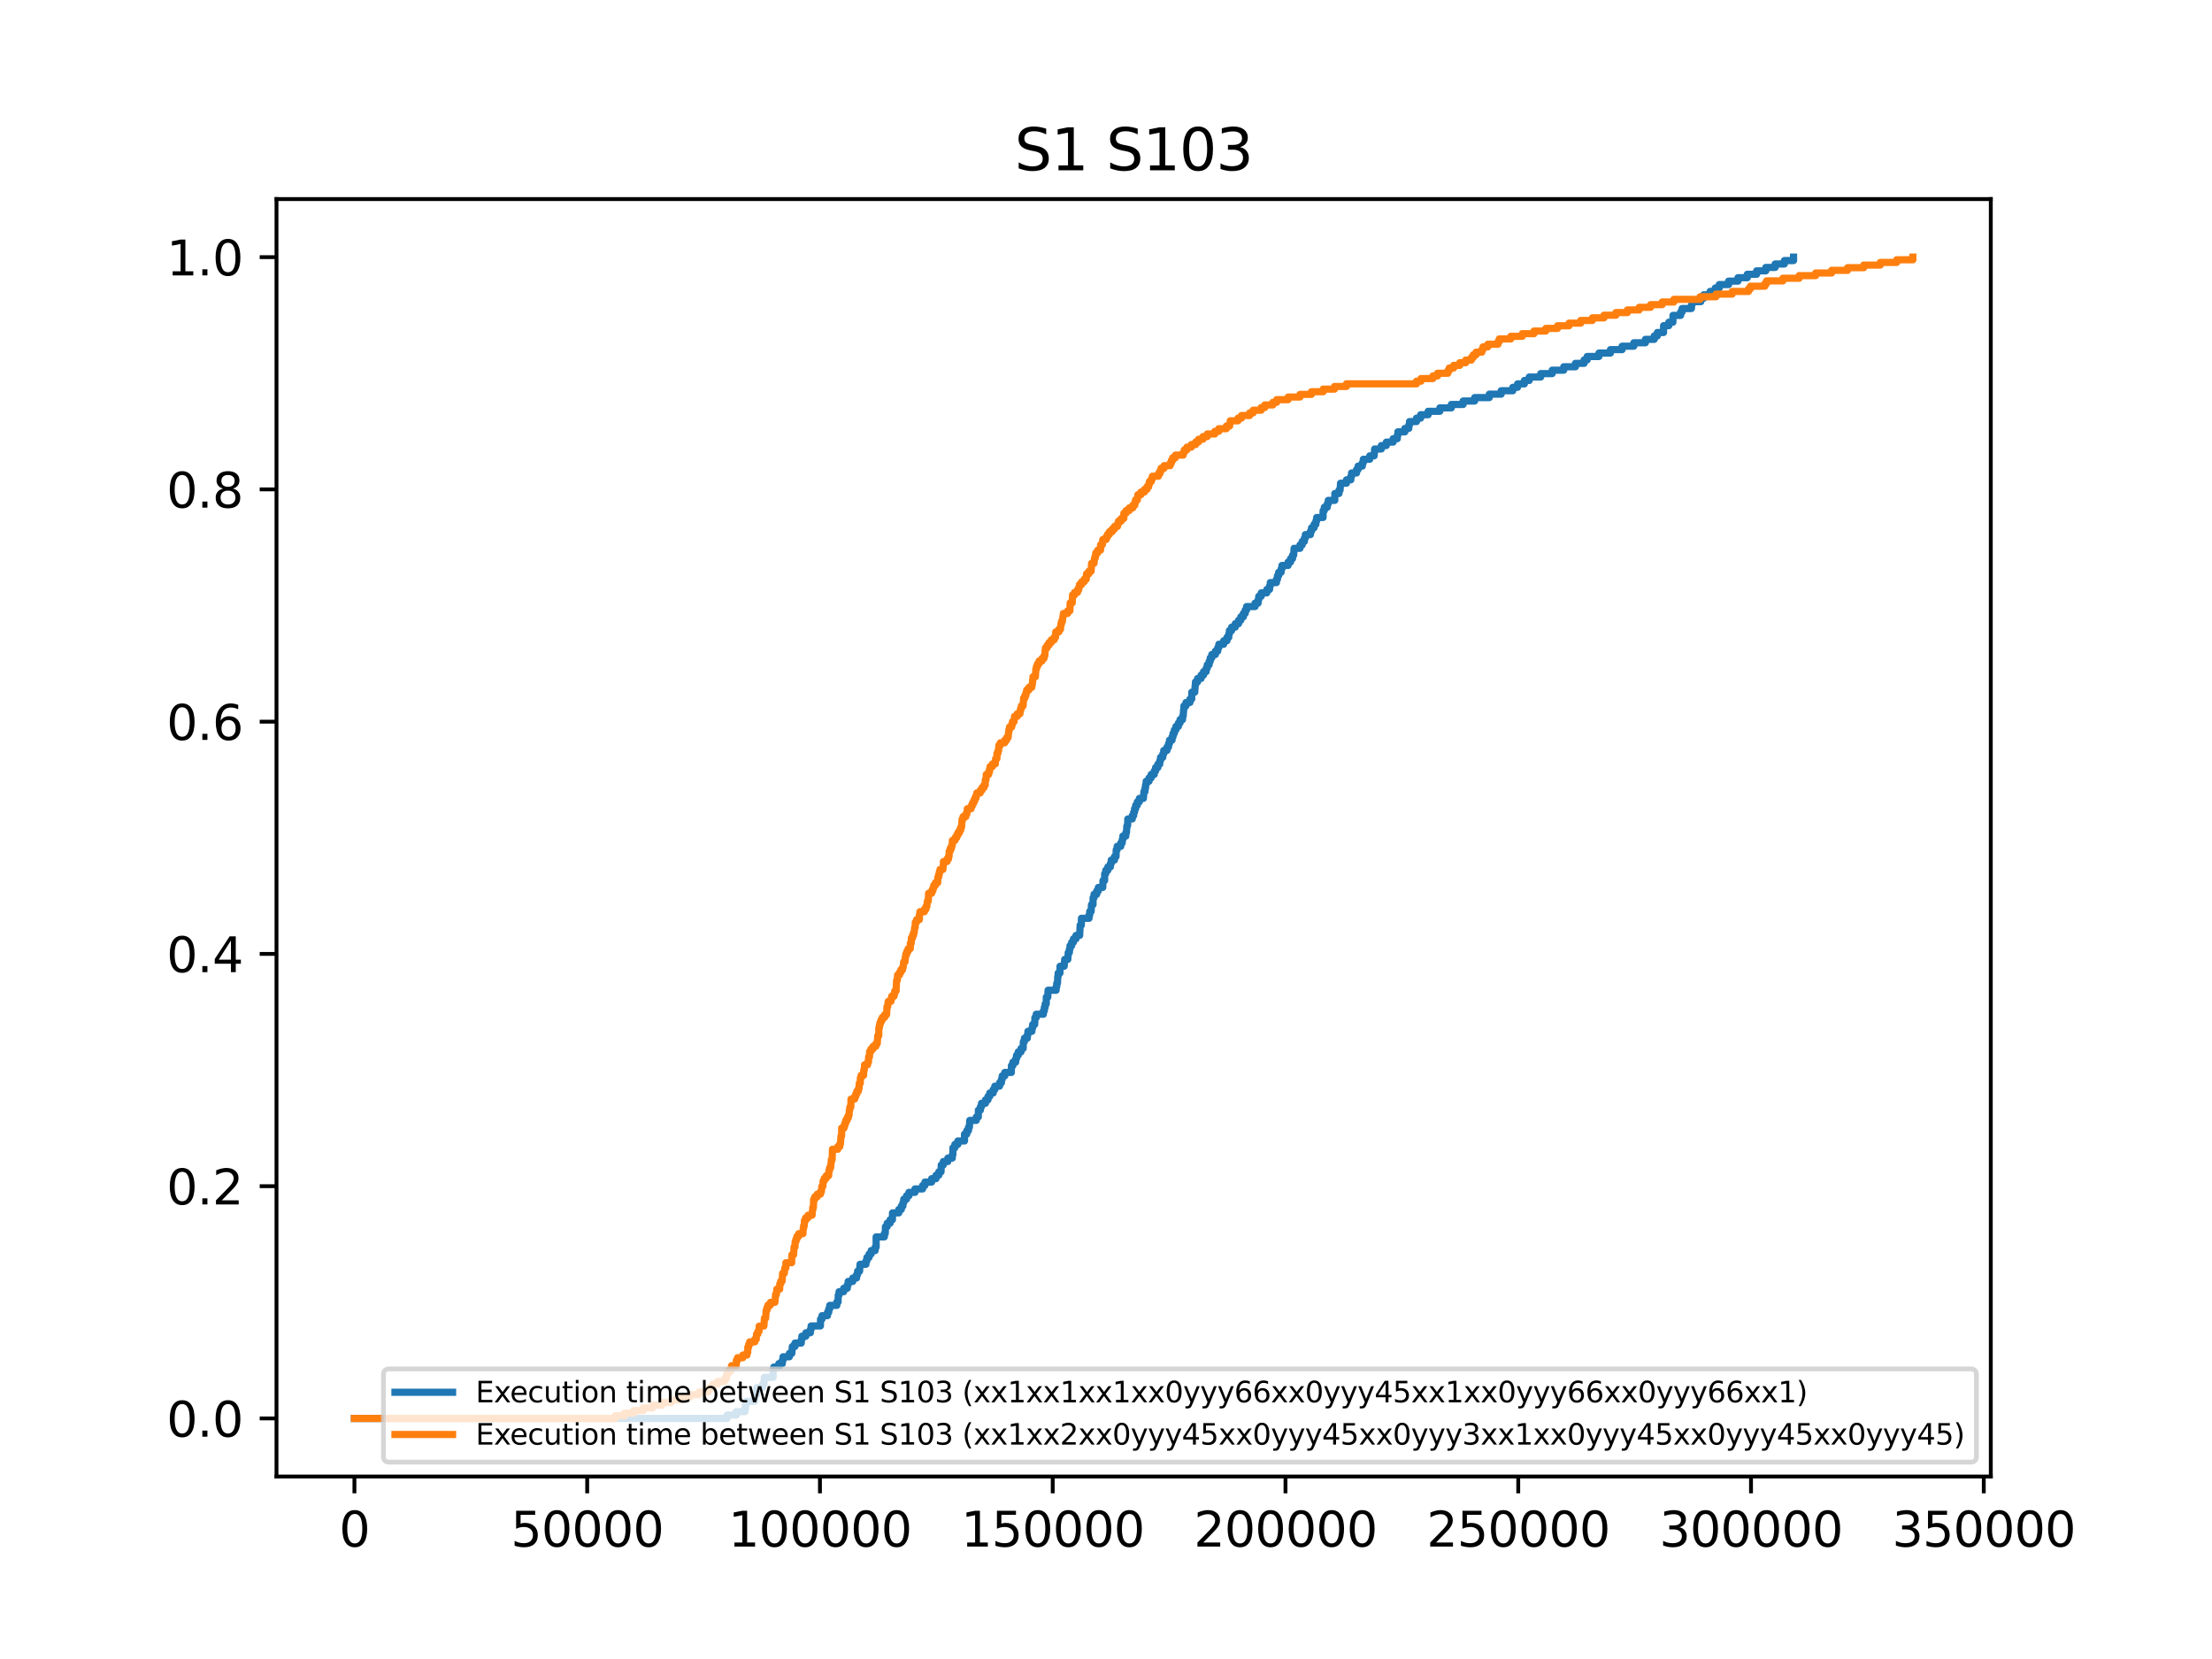 <?xml version="1.0" encoding="utf-8" standalone="no"?>
<!DOCTYPE svg PUBLIC "-//W3C//DTD SVG 1.1//EN"
  "http://www.w3.org/Graphics/SVG/1.1/DTD/svg11.dtd">
<svg xmlns:xlink="http://www.w3.org/1999/xlink" width="460.8pt" height="345.6pt" viewBox="0 0 460.8 345.6" xmlns="http://www.w3.org/2000/svg" version="1.1">
 <defs>
  <style type="text/css">*{stroke-linejoin: round; stroke-linecap: butt}</style>
 </defs>
 <g id="figure_1">
  <g id="patch_1">
   <path d="M 0 345.6 
L 460.8 345.6 
L 460.8 0 
L 0 0 
z
" style="fill: #ffffff"/>
  </g>
  <g id="axes_1">
   <g id="patch_2">
    <path d="M 57.6 307.584 
L 414.72 307.584 
L 414.72 41.472 
L 57.6 41.472 
z
" style="fill: #ffffff"/>
   </g>
   <g id="matplotlib.axis_1">
    <g id="xtick_1">
     <g id="line2d_1">
      <defs>
       <path id="m18bd07e249" d="M 0 0 
L 0 3.5 
" style="stroke: #000000; stroke-width: 0.8"/>
      </defs>
      <g>
       <use xlink:href="#m18bd07e249" x="73.833" y="307.584" style="stroke: #000000; stroke-width: 0.8"/>
      </g>
     </g>
     <g id="text_1">
      <!-- 0 -->
      <g transform="translate(70.651 322.182) scale(0.1 -0.1)">
       <defs>
        <path id="DejaVuSans-30" d="M 2034 4250 
Q 1547 4250 1301 3770 
Q 1056 3291 1056 2328 
Q 1056 1369 1301 889 
Q 1547 409 2034 409 
Q 2525 409 2770 889 
Q 3016 1369 3016 2328 
Q 3016 3291 2770 3770 
Q 2525 4250 2034 4250 
z
M 2034 4750 
Q 2819 4750 3233 4129 
Q 3647 3509 3647 2328 
Q 3647 1150 3233 529 
Q 2819 -91 2034 -91 
Q 1250 -91 836 529 
Q 422 1150 422 2328 
Q 422 3509 836 4129 
Q 1250 4750 2034 4750 
z
" transform="scale(0.016)"/>
       </defs>
       <use xlink:href="#DejaVuSans-30"/>
      </g>
     </g>
    </g>
    <g id="xtick_2">
     <g id="line2d_2">
      <g>
       <use xlink:href="#m18bd07e249" x="122.322" y="307.584" style="stroke: #000000; stroke-width: 0.8"/>
      </g>
     </g>
     <g id="text_2">
      <!-- 50000 -->
      <g transform="translate(106.416 322.182) scale(0.1 -0.1)">
       <defs>
        <path id="DejaVuSans-35" d="M 691 4666 
L 3169 4666 
L 3169 4134 
L 1269 4134 
L 1269 2991 
Q 1406 3038 1543 3061 
Q 1681 3084 1819 3084 
Q 2600 3084 3056 2656 
Q 3513 2228 3513 1497 
Q 3513 744 3044 326 
Q 2575 -91 1722 -91 
Q 1428 -91 1123 -41 
Q 819 9 494 109 
L 494 744 
Q 775 591 1075 516 
Q 1375 441 1709 441 
Q 2250 441 2565 725 
Q 2881 1009 2881 1497 
Q 2881 1984 2565 2268 
Q 2250 2553 1709 2553 
Q 1456 2553 1204 2497 
Q 953 2441 691 2322 
L 691 4666 
z
" transform="scale(0.016)"/>
       </defs>
       <use xlink:href="#DejaVuSans-35"/>
       <use xlink:href="#DejaVuSans-30" x="63.623"/>
       <use xlink:href="#DejaVuSans-30" x="127.246"/>
       <use xlink:href="#DejaVuSans-30" x="190.869"/>
       <use xlink:href="#DejaVuSans-30" x="254.492"/>
      </g>
     </g>
    </g>
    <g id="xtick_3">
     <g id="line2d_3">
      <g>
       <use xlink:href="#m18bd07e249" x="170.811" y="307.584" style="stroke: #000000; stroke-width: 0.8"/>
      </g>
     </g>
     <g id="text_3">
      <!-- 100000 -->
      <g transform="translate(151.724 322.182) scale(0.1 -0.1)">
       <defs>
        <path id="DejaVuSans-31" d="M 794 531 
L 1825 531 
L 1825 4091 
L 703 3866 
L 703 4441 
L 1819 4666 
L 2450 4666 
L 2450 531 
L 3481 531 
L 3481 0 
L 794 0 
L 794 531 
z
" transform="scale(0.016)"/>
       </defs>
       <use xlink:href="#DejaVuSans-31"/>
       <use xlink:href="#DejaVuSans-30" x="63.623"/>
       <use xlink:href="#DejaVuSans-30" x="127.246"/>
       <use xlink:href="#DejaVuSans-30" x="190.869"/>
       <use xlink:href="#DejaVuSans-30" x="254.492"/>
       <use xlink:href="#DejaVuSans-30" x="318.115"/>
      </g>
     </g>
    </g>
    <g id="xtick_4">
     <g id="line2d_4">
      <g>
       <use xlink:href="#m18bd07e249" x="219.3" y="307.584" style="stroke: #000000; stroke-width: 0.8"/>
      </g>
     </g>
     <g id="text_4">
      <!-- 150000 -->
      <g transform="translate(200.213 322.182) scale(0.1 -0.1)">
       <use xlink:href="#DejaVuSans-31"/>
       <use xlink:href="#DejaVuSans-35" x="63.623"/>
       <use xlink:href="#DejaVuSans-30" x="127.246"/>
       <use xlink:href="#DejaVuSans-30" x="190.869"/>
       <use xlink:href="#DejaVuSans-30" x="254.492"/>
       <use xlink:href="#DejaVuSans-30" x="318.115"/>
      </g>
     </g>
    </g>
    <g id="xtick_5">
     <g id="line2d_5">
      <g>
       <use xlink:href="#m18bd07e249" x="267.79" y="307.584" style="stroke: #000000; stroke-width: 0.8"/>
      </g>
     </g>
     <g id="text_5">
      <!-- 200000 -->
      <g transform="translate(248.702 322.182) scale(0.1 -0.1)">
       <defs>
        <path id="DejaVuSans-32" d="M 1228 531 
L 3431 531 
L 3431 0 
L 469 0 
L 469 531 
Q 828 903 1448 1529 
Q 2069 2156 2228 2338 
Q 2531 2678 2651 2914 
Q 2772 3150 2772 3378 
Q 2772 3750 2511 3984 
Q 2250 4219 1831 4219 
Q 1534 4219 1204 4116 
Q 875 4013 500 3803 
L 500 4441 
Q 881 4594 1212 4672 
Q 1544 4750 1819 4750 
Q 2544 4750 2975 4387 
Q 3406 4025 3406 3419 
Q 3406 3131 3298 2873 
Q 3191 2616 2906 2266 
Q 2828 2175 2409 1742 
Q 1991 1309 1228 531 
z
" transform="scale(0.016)"/>
       </defs>
       <use xlink:href="#DejaVuSans-32"/>
       <use xlink:href="#DejaVuSans-30" x="63.623"/>
       <use xlink:href="#DejaVuSans-30" x="127.246"/>
       <use xlink:href="#DejaVuSans-30" x="190.869"/>
       <use xlink:href="#DejaVuSans-30" x="254.492"/>
       <use xlink:href="#DejaVuSans-30" x="318.115"/>
      </g>
     </g>
    </g>
    <g id="xtick_6">
     <g id="line2d_6">
      <g>
       <use xlink:href="#m18bd07e249" x="316.279" y="307.584" style="stroke: #000000; stroke-width: 0.8"/>
      </g>
     </g>
     <g id="text_6">
      <!-- 250000 -->
      <g transform="translate(297.191 322.182) scale(0.1 -0.1)">
       <use xlink:href="#DejaVuSans-32"/>
       <use xlink:href="#DejaVuSans-35" x="63.623"/>
       <use xlink:href="#DejaVuSans-30" x="127.246"/>
       <use xlink:href="#DejaVuSans-30" x="190.869"/>
       <use xlink:href="#DejaVuSans-30" x="254.492"/>
       <use xlink:href="#DejaVuSans-30" x="318.115"/>
      </g>
     </g>
    </g>
    <g id="xtick_7">
     <g id="line2d_7">
      <g>
       <use xlink:href="#m18bd07e249" x="364.768" y="307.584" style="stroke: #000000; stroke-width: 0.8"/>
      </g>
     </g>
     <g id="text_7">
      <!-- 300000 -->
      <g transform="translate(345.68 322.182) scale(0.1 -0.1)">
       <defs>
        <path id="DejaVuSans-33" d="M 2597 2516 
Q 3050 2419 3304 2112 
Q 3559 1806 3559 1356 
Q 3559 666 3084 287 
Q 2609 -91 1734 -91 
Q 1441 -91 1130 -33 
Q 819 25 488 141 
L 488 750 
Q 750 597 1062 519 
Q 1375 441 1716 441 
Q 2309 441 2620 675 
Q 2931 909 2931 1356 
Q 2931 1769 2642 2001 
Q 2353 2234 1838 2234 
L 1294 2234 
L 1294 2753 
L 1863 2753 
Q 2328 2753 2575 2939 
Q 2822 3125 2822 3475 
Q 2822 3834 2567 4026 
Q 2313 4219 1838 4219 
Q 1578 4219 1281 4162 
Q 984 4106 628 3988 
L 628 4550 
Q 988 4650 1302 4700 
Q 1616 4750 1894 4750 
Q 2613 4750 3031 4423 
Q 3450 4097 3450 3541 
Q 3450 3153 3228 2886 
Q 3006 2619 2597 2516 
z
" transform="scale(0.016)"/>
       </defs>
       <use xlink:href="#DejaVuSans-33"/>
       <use xlink:href="#DejaVuSans-30" x="63.623"/>
       <use xlink:href="#DejaVuSans-30" x="127.246"/>
       <use xlink:href="#DejaVuSans-30" x="190.869"/>
       <use xlink:href="#DejaVuSans-30" x="254.492"/>
       <use xlink:href="#DejaVuSans-30" x="318.115"/>
      </g>
     </g>
    </g>
    <g id="xtick_8">
     <g id="line2d_8">
      <g>
       <use xlink:href="#m18bd07e249" x="413.257" y="307.584" style="stroke: #000000; stroke-width: 0.8"/>
      </g>
     </g>
     <g id="text_8">
      <!-- 350000 -->
      <g transform="translate(394.17 322.182) scale(0.1 -0.1)">
       <use xlink:href="#DejaVuSans-33"/>
       <use xlink:href="#DejaVuSans-35" x="63.623"/>
       <use xlink:href="#DejaVuSans-30" x="127.246"/>
       <use xlink:href="#DejaVuSans-30" x="190.869"/>
       <use xlink:href="#DejaVuSans-30" x="254.492"/>
       <use xlink:href="#DejaVuSans-30" x="318.115"/>
      </g>
     </g>
    </g>
   </g>
   <g id="matplotlib.axis_2">
    <g id="ytick_1">
     <g id="line2d_9">
      <defs>
       <path id="mb03ef06aa7" d="M 0 0 
L -3.5 0 
" style="stroke: #000000; stroke-width: 0.8"/>
      </defs>
      <g>
       <use xlink:href="#mb03ef06aa7" x="57.6" y="295.488" style="stroke: #000000; stroke-width: 0.8"/>
      </g>
     </g>
     <g id="text_9">
      <!-- 0.0 -->
      <g transform="translate(34.697 299.287) scale(0.1 -0.1)">
       <defs>
        <path id="DejaVuSans-2e" d="M 684 794 
L 1344 794 
L 1344 0 
L 684 0 
L 684 794 
z
" transform="scale(0.016)"/>
       </defs>
       <use xlink:href="#DejaVuSans-30"/>
       <use xlink:href="#DejaVuSans-2e" x="63.623"/>
       <use xlink:href="#DejaVuSans-30" x="95.41"/>
      </g>
     </g>
    </g>
    <g id="ytick_2">
     <g id="line2d_10">
      <g>
       <use xlink:href="#mb03ef06aa7" x="57.6" y="247.104" style="stroke: #000000; stroke-width: 0.8"/>
      </g>
     </g>
     <g id="text_10">
      <!-- 0.2 -->
      <g transform="translate(34.697 250.903) scale(0.1 -0.1)">
       <use xlink:href="#DejaVuSans-30"/>
       <use xlink:href="#DejaVuSans-2e" x="63.623"/>
       <use xlink:href="#DejaVuSans-32" x="95.41"/>
      </g>
     </g>
    </g>
    <g id="ytick_3">
     <g id="line2d_11">
      <g>
       <use xlink:href="#mb03ef06aa7" x="57.6" y="198.72" style="stroke: #000000; stroke-width: 0.8"/>
      </g>
     </g>
     <g id="text_11">
      <!-- 0.4 -->
      <g transform="translate(34.697 202.519) scale(0.1 -0.1)">
       <defs>
        <path id="DejaVuSans-34" d="M 2419 4116 
L 825 1625 
L 2419 1625 
L 2419 4116 
z
M 2253 4666 
L 3047 4666 
L 3047 1625 
L 3713 1625 
L 3713 1100 
L 3047 1100 
L 3047 0 
L 2419 0 
L 2419 1100 
L 313 1100 
L 313 1709 
L 2253 4666 
z
" transform="scale(0.016)"/>
       </defs>
       <use xlink:href="#DejaVuSans-30"/>
       <use xlink:href="#DejaVuSans-2e" x="63.623"/>
       <use xlink:href="#DejaVuSans-34" x="95.41"/>
      </g>
     </g>
    </g>
    <g id="ytick_4">
     <g id="line2d_12">
      <g>
       <use xlink:href="#mb03ef06aa7" x="57.6" y="150.336" style="stroke: #000000; stroke-width: 0.8"/>
      </g>
     </g>
     <g id="text_12">
      <!-- 0.6 -->
      <g transform="translate(34.697 154.135) scale(0.1 -0.1)">
       <defs>
        <path id="DejaVuSans-36" d="M 2113 2584 
Q 1688 2584 1439 2293 
Q 1191 2003 1191 1497 
Q 1191 994 1439 701 
Q 1688 409 2113 409 
Q 2538 409 2786 701 
Q 3034 994 3034 1497 
Q 3034 2003 2786 2293 
Q 2538 2584 2113 2584 
z
M 3366 4563 
L 3366 3988 
Q 3128 4100 2886 4159 
Q 2644 4219 2406 4219 
Q 1781 4219 1451 3797 
Q 1122 3375 1075 2522 
Q 1259 2794 1537 2939 
Q 1816 3084 2150 3084 
Q 2853 3084 3261 2657 
Q 3669 2231 3669 1497 
Q 3669 778 3244 343 
Q 2819 -91 2113 -91 
Q 1303 -91 875 529 
Q 447 1150 447 2328 
Q 447 3434 972 4092 
Q 1497 4750 2381 4750 
Q 2619 4750 2861 4703 
Q 3103 4656 3366 4563 
z
" transform="scale(0.016)"/>
       </defs>
       <use xlink:href="#DejaVuSans-30"/>
       <use xlink:href="#DejaVuSans-2e" x="63.623"/>
       <use xlink:href="#DejaVuSans-36" x="95.41"/>
      </g>
     </g>
    </g>
    <g id="ytick_5">
     <g id="line2d_13">
      <g>
       <use xlink:href="#mb03ef06aa7" x="57.6" y="101.952" style="stroke: #000000; stroke-width: 0.8"/>
      </g>
     </g>
     <g id="text_13">
      <!-- 0.8 -->
      <g transform="translate(34.697 105.751) scale(0.1 -0.1)">
       <defs>
        <path id="DejaVuSans-38" d="M 2034 2216 
Q 1584 2216 1326 1975 
Q 1069 1734 1069 1313 
Q 1069 891 1326 650 
Q 1584 409 2034 409 
Q 2484 409 2743 651 
Q 3003 894 3003 1313 
Q 3003 1734 2745 1975 
Q 2488 2216 2034 2216 
z
M 1403 2484 
Q 997 2584 770 2862 
Q 544 3141 544 3541 
Q 544 4100 942 4425 
Q 1341 4750 2034 4750 
Q 2731 4750 3128 4425 
Q 3525 4100 3525 3541 
Q 3525 3141 3298 2862 
Q 3072 2584 2669 2484 
Q 3125 2378 3379 2068 
Q 3634 1759 3634 1313 
Q 3634 634 3220 271 
Q 2806 -91 2034 -91 
Q 1263 -91 848 271 
Q 434 634 434 1313 
Q 434 1759 690 2068 
Q 947 2378 1403 2484 
z
M 1172 3481 
Q 1172 3119 1398 2916 
Q 1625 2713 2034 2713 
Q 2441 2713 2670 2916 
Q 2900 3119 2900 3481 
Q 2900 3844 2670 4047 
Q 2441 4250 2034 4250 
Q 1625 4250 1398 4047 
Q 1172 3844 1172 3481 
z
" transform="scale(0.016)"/>
       </defs>
       <use xlink:href="#DejaVuSans-30"/>
       <use xlink:href="#DejaVuSans-2e" x="63.623"/>
       <use xlink:href="#DejaVuSans-38" x="95.41"/>
      </g>
     </g>
    </g>
    <g id="ytick_6">
     <g id="line2d_14">
      <g>
       <use xlink:href="#mb03ef06aa7" x="57.6" y="53.568" style="stroke: #000000; stroke-width: 0.8"/>
      </g>
     </g>
     <g id="text_14">
      <!-- 1.0 -->
      <g transform="translate(34.697 57.367) scale(0.1 -0.1)">
       <use xlink:href="#DejaVuSans-31"/>
       <use xlink:href="#DejaVuSans-2e" x="63.623"/>
       <use xlink:href="#DejaVuSans-30" x="95.41"/>
      </g>
     </g>
    </g>
   </g>
   <g id="line2d_15">
    <path d="M 73.833 295.488 
L 151.483 295.488 
L 151.483 294.774 
L 153.384 294.774 
L 153.384 294.061 
L 155.198 294.061 
L 155.198 293.347 
L 155.314 293.347 
L 155.314 292.633 
L 155.469 292.633 
L 155.469 291.92 
L 157.224 291.92 
L 157.321 290.493 
L 157.661 290.493 
L 157.68 289.065 
L 158.883 289.065 
L 158.883 288.352 
L 159.135 288.352 
L 159.232 286.924 
L 161.045 286.924 
L 161.055 285.497 
L 161.191 285.497 
L 161.191 284.784 
L 162.238 284.784 
L 162.238 284.07 
L 162.975 284.07 
L 162.975 283.356 
L 163.121 283.356 
L 163.121 282.643 
L 164.44 282.643 
L 164.44 281.929 
L 164.954 281.929 
L 165.06 280.502 
L 165.603 280.502 
L 165.603 279.788 
L 166.913 279.788 
L 166.913 279.075 
L 167.039 279.075 
L 167.039 278.361 
L 167.873 278.361 
L 167.873 277.647 
L 168.813 277.647 
L 168.813 276.934 
L 168.969 276.934 
L 168.969 276.22 
L 170.908 276.22 
L 170.937 274.793 
L 171.238 274.793 
L 171.238 274.079 
L 172.382 274.079 
L 172.382 273.366 
L 172.644 273.366 
L 172.644 272.652 
L 172.848 272.652 
L 172.848 271.938 
L 174.322 271.938 
L 174.322 271.225 
L 174.584 271.225 
L 174.622 269.797 
L 174.787 269.797 
L 174.787 269.084 
L 175.757 269.084 
L 175.757 268.37 
L 176.504 268.37 
L 176.504 267.656 
L 176.688 267.656 
L 176.688 266.943 
L 177.658 266.943 
L 177.658 266.229 
L 178.443 266.229 
L 178.443 265.516 
L 178.657 265.516 
L 178.657 264.802 
L 179.074 264.802 
L 179.161 263.375 
L 180.393 263.375 
L 180.393 262.661 
L 180.596 262.661 
L 180.596 261.947 
L 181.042 261.947 
L 181.042 261.234 
L 181.479 261.234 
L 181.479 260.52 
L 182.313 260.52 
L 182.313 259.807 
L 182.516 259.807 
L 182.516 257.666 
L 182.516 257.666 
L 184.223 257.666 
L 184.223 256.952 
L 184.417 256.952 
L 184.456 255.525 
L 184.824 255.525 
L 184.824 254.811 
L 185.426 254.811 
L 185.426 254.098 
L 185.911 254.098 
L 185.92 252.67 
L 187.23 252.67 
L 187.23 251.957 
L 187.753 251.957 
L 187.753 251.243 
L 188.093 251.243 
L 188.093 250.529 
L 188.267 250.529 
L 188.267 249.816 
L 188.839 249.816 
L 188.839 249.102 
L 189.344 249.102 
L 189.344 248.389 
L 190.604 248.389 
L 190.604 247.675 
L 192.195 247.675 
L 192.195 246.961 
L 192.68 246.961 
L 192.68 246.248 
L 194.076 246.248 
L 194.076 245.534 
L 194.988 245.534 
L 194.988 244.82 
L 195.57 244.82 
L 195.57 244.107 
L 196.035 244.107 
L 196.084 242.68 
L 196.51 242.68 
L 196.51 241.966 
L 197.451 241.966 
L 197.451 241.252 
L 198.382 241.252 
L 198.382 240.539 
L 198.498 240.539 
L 198.508 239.111 
L 198.915 239.111 
L 198.915 238.398 
L 199.546 238.398 
L 199.546 237.684 
L 200.923 237.684 
L 200.923 236.257 
L 200.923 236.257 
L 201.398 236.257 
L 201.398 235.543 
L 201.747 235.543 
L 201.747 234.83 
L 201.941 234.83 
L 202.019 233.402 
L 203.376 233.402 
L 203.376 232.689 
L 203.803 232.689 
L 203.813 231.261 
L 204.24 231.261 
L 204.24 230.548 
L 204.463 230.548 
L 204.463 229.834 
L 205.297 229.834 
L 205.297 229.121 
L 205.811 229.121 
L 205.811 228.407 
L 206.179 228.407 
L 206.179 227.693 
L 206.897 227.693 
L 206.897 226.98 
L 207.236 226.98 
L 207.236 226.266 
L 208.225 226.266 
L 208.225 225.552 
L 208.613 225.552 
L 208.613 224.839 
L 208.778 224.839 
L 208.778 224.125 
L 209.312 224.125 
L 209.312 223.412 
L 210.679 223.412 
L 210.698 221.984 
L 211.009 221.984 
L 211.009 221.271 
L 211.581 221.271 
L 211.581 220.557 
L 211.755 220.557 
L 211.755 219.843 
L 212.114 219.843 
L 212.114 219.13 
L 212.686 219.13 
L 212.686 218.416 
L 213.142 218.416 
L 213.181 216.989 
L 213.404 216.989 
L 213.404 216.275 
L 214.015 216.275 
L 214.015 215.562 
L 214.131 215.562 
L 214.131 214.848 
L 214.965 214.848 
L 214.965 214.134 
L 215.121 214.134 
L 215.121 213.421 
L 215.547 213.421 
L 215.586 211.993 
L 215.867 211.993 
L 215.867 211.28 
L 217.361 211.28 
L 217.361 210.566 
L 217.555 210.566 
L 217.555 209.853 
L 217.72 209.853 
L 217.72 209.139 
L 217.952 209.139 
L 217.962 207.712 
L 218.272 207.712 
L 218.331 206.284 
L 220.008 206.284 
L 220.008 205.571 
L 220.134 205.571 
L 220.134 204.857 
L 220.289 204.857 
L 220.348 203.43 
L 220.425 203.43 
L 220.425 202.716 
L 220.803 202.716 
L 220.823 201.289 
L 221.686 201.289 
L 221.793 199.862 
L 222.442 199.862 
L 222.53 198.435 
L 222.772 198.435 
L 222.772 197.721 
L 222.898 197.721 
L 222.898 197.007 
L 223.247 197.007 
L 223.247 196.294 
L 223.616 196.294 
L 223.616 195.58 
L 224.149 195.58 
L 224.149 194.866 
L 224.915 194.866 
L 225.012 192.726 
L 225.264 192.726 
L 225.284 191.298 
L 226.865 191.298 
L 226.865 190.585 
L 227.01 190.585 
L 227.01 189.871 
L 227.301 189.871 
L 227.379 188.444 
L 227.699 188.444 
L 227.708 187.016 
L 227.902 187.016 
L 227.902 186.303 
L 228.465 186.303 
L 228.465 185.589 
L 228.804 185.589 
L 228.804 184.876 
L 229.725 184.876 
L 229.764 183.448 
L 230.113 183.448 
L 230.123 182.021 
L 230.346 182.021 
L 230.346 181.307 
L 230.783 181.307 
L 230.783 180.594 
L 231.316 180.594 
L 231.316 179.88 
L 231.49 179.88 
L 231.49 179.167 
L 232.16 179.167 
L 232.16 178.453 
L 232.489 178.453 
L 232.528 177.026 
L 232.722 177.026 
L 232.722 176.312 
L 233.479 176.312 
L 233.479 175.598 
L 233.779 175.598 
L 233.779 174.885 
L 233.905 174.885 
L 233.905 174.171 
L 234.526 174.171 
L 234.526 173.458 
L 234.662 173.458 
L 234.749 172.03 
L 234.894 172.03 
L 234.943 170.603 
L 235.874 170.603 
L 235.874 169.889 
L 236.165 169.889 
L 236.165 169.176 
L 236.349 169.176 
L 236.349 168.462 
L 236.582 168.462 
L 236.582 167.749 
L 236.921 167.749 
L 236.921 167.035 
L 237.348 167.035 
L 237.348 166.321 
L 238.192 166.321 
L 238.298 164.894 
L 238.521 164.894 
L 238.521 164.18 
L 238.638 164.18 
L 238.638 163.467 
L 238.764 163.467 
L 238.764 162.753 
L 239.365 162.753 
L 239.365 162.04 
L 239.811 162.04 
L 239.811 161.326 
L 240.451 161.326 
L 240.451 160.612 
L 240.733 160.612 
L 240.733 159.899 
L 241.198 159.899 
L 241.198 159.185 
L 241.596 159.185 
L 241.596 158.471 
L 241.761 158.471 
L 241.761 157.758 
L 242.236 157.758 
L 242.236 157.044 
L 242.43 157.044 
L 242.43 156.33 
L 243.109 156.33 
L 243.109 155.617 
L 243.429 155.617 
L 243.429 154.903 
L 243.622 154.903 
L 243.622 154.19 
L 244.166 154.19 
L 244.166 153.476 
L 244.369 153.476 
L 244.369 152.762 
L 244.641 152.762 
L 244.641 152.049 
L 244.97 152.049 
L 244.97 151.335 
L 245.475 151.335 
L 245.475 150.621 
L 245.824 150.621 
L 245.824 149.908 
L 246.348 149.908 
L 246.348 149.194 
L 246.474 149.194 
L 246.58 147.767 
L 246.629 147.767 
L 246.629 147.053 
L 247.065 147.053 
L 247.065 146.34 
L 247.89 146.34 
L 247.89 145.626 
L 248.258 145.626 
L 248.268 144.199 
L 248.888 144.199 
L 248.976 142.772 
L 249.034 142.772 
L 249.034 142.058 
L 249.48 142.058 
L 249.48 141.344 
L 250.207 141.344 
L 250.207 140.631 
L 250.721 140.631 
L 250.721 139.917 
L 251.264 139.917 
L 251.264 139.203 
L 251.487 139.203 
L 251.487 138.49 
L 251.885 138.49 
L 251.885 137.776 
L 252.108 137.776 
L 252.108 137.063 
L 252.438 137.063 
L 252.438 136.349 
L 253.185 136.349 
L 253.185 135.635 
L 253.679 135.635 
L 253.679 134.922 
L 253.902 134.922 
L 253.902 134.208 
L 254.911 134.208 
L 254.911 133.494 
L 255.59 133.494 
L 255.59 132.781 
L 255.968 132.781 
L 255.968 132.067 
L 256.104 132.067 
L 256.104 131.353 
L 256.579 131.353 
L 256.579 130.64 
L 257.326 130.64 
L 257.326 129.926 
L 258.014 129.926 
L 258.014 129.213 
L 258.489 129.213 
L 258.489 128.499 
L 259.013 128.499 
L 259.013 127.785 
L 259.401 127.785 
L 259.401 127.072 
L 259.692 127.072 
L 259.692 126.358 
L 261.447 126.358 
L 261.447 125.644 
L 262.087 125.644 
L 262.087 124.931 
L 262.223 124.931 
L 262.223 124.217 
L 262.737 124.217 
L 262.737 123.504 
L 263.901 123.504 
L 263.901 122.79 
L 264.473 122.79 
L 264.473 122.076 
L 264.618 122.076 
L 264.618 121.363 
L 265.908 121.363 
L 265.908 120.649 
L 266.121 120.649 
L 266.121 119.935 
L 266.364 119.935 
L 266.364 119.222 
L 266.878 119.222 
L 266.878 118.508 
L 267.052 118.508 
L 267.052 117.795 
L 268.333 117.795 
L 268.333 117.081 
L 268.847 117.081 
L 268.847 116.367 
L 269.264 116.367 
L 269.264 115.654 
L 269.496 115.654 
L 269.584 114.226 
L 270.815 114.226 
L 270.815 113.513 
L 271.271 113.513 
L 271.271 112.799 
L 271.727 112.799 
L 271.727 112.086 
L 271.93 112.086 
L 271.93 111.372 
L 272.988 111.372 
L 272.988 110.658 
L 273.22 110.658 
L 273.22 109.945 
L 273.744 109.945 
L 273.744 109.231 
L 274.122 109.231 
L 274.122 108.517 
L 274.287 108.517 
L 274.287 107.804 
L 275.616 107.804 
L 275.625 106.376 
L 275.877 106.376 
L 275.877 105.663 
L 276.498 105.663 
L 276.498 104.949 
L 276.702 104.949 
L 276.702 104.236 
L 278.06 104.236 
L 278.069 102.808 
L 278.942 102.808 
L 278.942 102.095 
L 279.165 102.095 
L 279.262 100.667 
L 280.494 100.667 
L 280.494 99.954 
L 281.405 99.954 
L 281.405 99.24 
L 281.551 99.24 
L 281.551 98.527 
L 282.598 98.527 
L 282.598 97.813 
L 282.918 97.813 
L 282.918 97.099 
L 283.801 97.099 
L 283.801 96.386 
L 284.004 96.386 
L 284.004 95.672 
L 285.343 95.672 
L 285.343 94.958 
L 286.264 94.958 
L 286.361 93.531 
L 287.757 93.531 
L 287.757 92.818 
L 288.795 92.818 
L 288.795 92.104 
L 290.211 92.104 
L 290.211 91.39 
L 291.084 91.39 
L 291.084 90.677 
L 291.2 90.677 
L 291.2 89.963 
L 292.655 89.963 
L 292.655 89.249 
L 293.479 89.249 
L 293.479 88.536 
L 293.625 88.536 
L 293.625 87.822 
L 295.079 87.822 
L 295.079 87.109 
L 295.942 87.109 
L 295.942 86.395 
L 297.513 86.395 
L 297.513 85.681 
L 299.948 85.681 
L 299.948 84.968 
L 302.343 84.968 
L 302.343 84.254 
L 304.796 84.254 
L 304.796 83.54 
L 307.192 83.54 
L 307.192 82.827 
L 310.247 82.827 
L 310.247 82.113 
L 312.72 82.113 
L 312.72 81.4 
L 315.144 81.4 
L 315.144 80.686 
L 316.133 80.686 
L 316.133 79.972 
L 317.559 79.972 
L 317.559 79.259 
L 318.567 79.259 
L 318.567 78.545 
L 320.953 78.545 
L 320.953 77.831 
L 323.348 77.831 
L 323.348 77.118 
L 325.753 77.118 
L 325.753 76.404 
L 328.188 76.404 
L 328.188 75.69 
L 329.991 75.69 
L 329.991 74.977 
L 330.641 74.977 
L 330.641 74.263 
L 333.085 74.263 
L 333.085 73.55 
L 335.48 73.55 
L 335.48 72.836 
L 337.915 72.836 
L 337.915 72.122 
L 340.349 72.122 
L 340.349 71.409 
L 342.763 71.409 
L 342.763 70.695 
L 344.606 70.695 
L 344.606 69.981 
L 345.256 69.981 
L 345.256 69.268 
L 346.546 69.268 
L 346.555 67.841 
L 347.642 67.841 
L 347.642 67.127 
L 348.495 67.127 
L 348.514 65.7 
L 350.105 65.7 
L 350.105 64.986 
L 350.415 64.986 
L 350.415 64.272 
L 352.355 64.272 
L 352.355 63.559 
L 352.471 63.559 
L 352.471 62.845 
L 354.304 62.845 
L 354.304 62.132 
L 354.895 62.132 
L 354.895 61.418 
L 356.253 61.418 
L 356.253 60.704 
L 357.32 60.704 
L 357.32 59.991 
L 358.154 59.991 
L 358.154 59.277 
L 360.103 59.277 
L 360.103 58.563 
L 362.052 58.563 
L 362.052 57.85 
L 363.992 57.85 
L 363.992 57.136 
L 365.932 57.136 
L 365.932 56.423 
L 367.842 56.423 
L 367.842 55.709 
L 369.791 55.709 
L 369.791 54.995 
L 371.712 54.995 
L 371.712 54.282 
L 373.632 54.282 
L 373.632 53.568 
L 373.632 53.568 
" clip-path="url(#pd4a9abdd39)" style="fill: none; stroke: #1f77b4; stroke-width: 1.5; stroke-linecap: square"/>
   </g>
   <g id="line2d_16">
    <path d="M 73.833 295.488 
L 128.17 295.488 
L 128.17 294.938 
L 130.1 294.938 
L 130.1 294.388 
L 132.039 294.388 
L 132.039 293.839 
L 133.988 293.839 
L 133.988 293.289 
L 135.899 293.289 
L 135.899 292.739 
L 137.887 292.739 
L 137.887 292.189 
L 139.817 292.189 
L 139.817 291.639 
L 141.747 291.639 
L 141.747 291.089 
L 143.686 291.089 
L 143.686 290.54 
L 145.616 290.54 
L 145.616 289.99 
L 147.527 289.99 
L 147.527 289.44 
L 147.973 289.44 
L 147.973 288.89 
L 148.525 288.89 
L 148.525 288.34 
L 149.486 288.34 
L 149.486 287.791 
L 150.911 287.791 
L 150.911 287.241 
L 151.309 287.241 
L 151.415 286.141 
L 151.697 286.141 
L 151.697 285.591 
L 152.308 285.591 
L 152.385 284.492 
L 153.365 284.492 
L 153.394 283.392 
L 153.636 283.392 
L 153.636 282.842 
L 154.742 282.842 
L 154.742 282.292 
L 155.605 282.292 
L 155.605 281.743 
L 155.77 281.743 
L 155.779 280.643 
L 155.954 280.643 
L 155.954 280.093 
L 156.158 280.093 
L 156.158 279.543 
L 157.234 279.543 
L 157.234 278.993 
L 157.544 278.993 
L 157.603 277.894 
L 157.884 277.894 
L 157.884 277.344 
L 158.126 277.344 
L 158.155 276.244 
L 159.135 276.244 
L 159.242 274.595 
L 159.503 274.595 
L 159.61 272.945 
L 159.775 272.945 
L 159.775 272.396 
L 159.998 272.396 
L 159.998 271.846 
L 160.512 271.846 
L 160.512 271.296 
L 161.433 271.296 
L 161.521 270.196 
L 161.559 270.196 
L 161.559 269.647 
L 161.744 269.647 
L 161.821 268.547 
L 162.432 268.547 
L 162.442 267.447 
L 162.636 267.447 
L 162.636 266.897 
L 162.927 266.897 
L 163.033 265.248 
L 163.392 265.248 
L 163.489 264.148 
L 163.712 264.148 
L 163.712 263.049 
L 163.712 263.049 
L 164.915 263.049 
L 164.963 261.399 
L 165.312 261.399 
L 165.419 259.75 
L 165.623 259.75 
L 165.642 258.65 
L 165.817 258.65 
L 165.817 258.1 
L 166.02 258.1 
L 166.02 257.551 
L 166.37 257.551 
L 166.37 257.001 
L 167.271 257.001 
L 167.32 255.901 
L 167.407 255.901 
L 167.407 255.351 
L 167.543 255.351 
L 167.582 254.252 
L 167.814 254.252 
L 167.814 253.702 
L 168.328 253.702 
L 168.328 253.152 
L 169.172 253.152 
L 169.259 252.052 
L 169.318 252.052 
L 169.318 251.503 
L 169.453 251.503 
L 169.492 249.853 
L 169.492 249.853 
L 169.735 249.853 
L 169.735 249.303 
L 170.249 249.303 
L 170.249 248.753 
L 170.927 248.753 
L 170.927 248.204 
L 171.121 248.204 
L 171.218 247.104 
L 171.432 247.104 
L 171.471 246.004 
L 171.713 246.004 
L 171.713 245.455 
L 172.13 245.455 
L 172.13 244.905 
L 172.625 244.905 
L 172.692 243.805 
L 172.819 243.805 
L 172.819 243.255 
L 173.032 243.255 
L 173.139 242.156 
L 173.177 242.156 
L 173.177 241.606 
L 173.342 241.606 
L 173.42 239.407 
L 174.525 239.407 
L 174.525 238.857 
L 174.952 238.857 
L 174.952 238.307 
L 175.078 238.307 
L 175.185 236.657 
L 175.321 236.657 
L 175.33 235.008 
L 175.825 235.008 
L 175.825 234.458 
L 176.019 234.458 
L 176.019 233.908 
L 176.203 233.908 
L 176.203 233.359 
L 176.484 233.359 
L 176.484 232.809 
L 176.746 232.809 
L 176.746 232.259 
L 176.882 232.259 
L 176.95 231.159 
L 177.037 231.159 
L 177.037 230.609 
L 177.241 230.609 
L 177.28 228.96 
L 177.28 228.96 
L 178.046 228.96 
L 178.046 228.41 
L 178.278 228.41 
L 178.278 227.86 
L 178.501 227.86 
L 178.501 227.311 
L 178.822 227.311 
L 178.822 226.761 
L 178.957 226.761 
L 178.996 225.661 
L 179.209 225.661 
L 179.229 224.561 
L 179.384 224.561 
L 179.384 224.012 
L 179.908 224.012 
L 179.927 222.912 
L 180.053 222.912 
L 180.102 221.812 
L 180.732 221.812 
L 180.732 221.263 
L 180.916 221.263 
L 180.945 220.163 
L 181.13 220.163 
L 181.149 219.063 
L 181.43 219.063 
L 181.43 218.513 
L 181.876 218.513 
L 181.876 217.964 
L 182.458 217.964 
L 182.458 217.414 
L 182.749 217.414 
L 182.856 215.764 
L 183.059 215.764 
L 183.079 214.115 
L 183.195 214.115 
L 183.195 213.565 
L 183.312 213.565 
L 183.312 213.015 
L 183.525 213.015 
L 183.525 212.465 
L 183.816 212.465 
L 183.816 211.916 
L 184.301 211.916 
L 184.301 211.366 
L 184.698 211.366 
L 184.776 209.716 
L 184.921 209.716 
L 185.028 208.617 
L 185.6 208.617 
L 185.6 208.067 
L 185.765 208.067 
L 185.765 207.517 
L 186.26 207.517 
L 186.26 206.967 
L 186.405 206.967 
L 186.405 206.417 
L 186.677 206.417 
L 186.774 204.218 
L 186.929 204.218 
L 186.977 203.119 
L 187.375 203.119 
L 187.375 202.569 
L 187.666 202.569 
L 187.666 202.019 
L 188.025 202.019 
L 188.025 201.469 
L 188.151 201.469 
L 188.248 200.369 
L 188.539 200.369 
L 188.607 199.27 
L 188.704 199.27 
L 188.704 198.72 
L 188.917 198.72 
L 188.917 198.17 
L 189.179 198.17 
L 189.179 197.62 
L 189.635 197.62 
L 189.644 196.521 
L 189.819 196.521 
L 189.848 195.421 
L 190.09 195.421 
L 190.09 194.871 
L 190.294 194.871 
L 190.294 194.321 
L 190.44 194.321 
L 190.527 193.222 
L 190.653 193.222 
L 190.672 192.122 
L 190.944 192.122 
L 190.944 191.572 
L 191.526 191.572 
L 191.535 190.473 
L 191.642 190.473 
L 191.642 189.923 
L 192.583 189.923 
L 192.583 189.373 
L 192.912 189.373 
L 192.912 188.823 
L 193.087 188.823 
L 193.184 187.724 
L 193.378 187.724 
L 193.446 186.074 
L 194.105 186.074 
L 194.105 185.524 
L 194.338 185.524 
L 194.338 184.975 
L 194.522 184.975 
L 194.522 184.425 
L 194.862 184.425 
L 194.862 183.875 
L 195.347 183.875 
L 195.356 182.775 
L 195.521 182.775 
L 195.521 182.225 
L 195.667 182.225 
L 195.667 181.676 
L 195.812 181.676 
L 195.812 181.126 
L 196.423 181.126 
L 196.53 180.026 
L 196.539 180.026 
L 196.539 179.476 
L 197.296 179.476 
L 197.296 178.927 
L 197.597 178.927 
L 197.597 178.377 
L 197.713 178.377 
L 197.742 177.277 
L 197.955 177.277 
L 197.955 176.727 
L 198.217 176.727 
L 198.217 176.177 
L 198.363 176.177 
L 198.401 175.078 
L 198.954 175.078 
L 198.954 174.528 
L 199.284 174.528 
L 199.284 173.978 
L 199.565 173.978 
L 199.565 173.428 
L 199.905 173.428 
L 199.905 172.879 
L 200.147 172.879 
L 200.147 172.329 
L 200.312 172.329 
L 200.409 170.679 
L 200.622 170.679 
L 200.622 170.129 
L 201.185 170.129 
L 201.185 169.58 
L 201.417 169.58 
L 201.505 168.48 
L 202.29 168.48 
L 202.29 167.93 
L 202.533 167.93 
L 202.533 167.38 
L 202.814 167.38 
L 202.814 166.831 
L 203.066 166.831 
L 203.066 166.281 
L 203.309 166.281 
L 203.309 165.731 
L 203.483 165.731 
L 203.483 165.181 
L 204.201 165.181 
L 204.201 164.631 
L 204.56 164.631 
L 204.56 164.081 
L 204.977 164.081 
L 204.977 163.532 
L 205.248 163.532 
L 205.258 162.432 
L 205.413 162.432 
L 205.452 161.332 
L 205.956 161.332 
L 205.956 160.783 
L 206.131 160.783 
L 206.131 160.233 
L 206.247 160.233 
L 206.247 159.683 
L 206.742 159.683 
L 206.742 159.133 
L 207.343 159.133 
L 207.411 158.033 
L 207.682 158.033 
L 207.682 156.934 
L 207.682 156.934 
L 207.896 156.934 
L 207.896 156.384 
L 208.031 156.384 
L 208.07 155.284 
L 208.381 155.284 
L 208.381 154.735 
L 209.302 154.735 
L 209.302 154.185 
L 209.709 154.185 
L 209.709 153.635 
L 210.01 153.635 
L 210.107 152.535 
L 210.165 152.535 
L 210.165 151.985 
L 210.31 151.985 
L 210.31 151.436 
L 210.757 151.436 
L 210.757 150.886 
L 210.912 150.886 
L 210.912 150.336 
L 211.241 150.336 
L 211.348 149.236 
L 211.911 149.236 
L 211.911 148.687 
L 212.473 148.687 
L 212.473 148.137 
L 212.599 148.137 
L 212.599 147.587 
L 212.774 147.587 
L 212.774 147.037 
L 213.132 147.037 
L 213.239 145.388 
L 213.52 145.388 
L 213.52 144.838 
L 213.734 144.838 
L 213.734 144.288 
L 213.87 144.288 
L 213.87 143.738 
L 214.345 143.738 
L 214.345 143.188 
L 214.936 143.188 
L 214.936 142.639 
L 215.053 142.639 
L 215.14 141.539 
L 215.179 141.539 
L 215.179 140.989 
L 215.693 140.989 
L 215.79 139.34 
L 215.925 139.34 
L 215.925 138.79 
L 216.149 138.79 
L 216.149 138.24 
L 216.469 138.24 
L 216.469 137.69 
L 217.08 137.69 
L 217.08 137.14 
L 217.497 137.14 
L 217.497 136.591 
L 217.661 136.591 
L 217.72 135.491 
L 217.787 135.491 
L 217.787 134.941 
L 218.146 134.941 
L 218.146 134.391 
L 218.544 134.391 
L 218.544 133.841 
L 219 133.841 
L 219 133.292 
L 219.601 133.292 
L 219.601 132.742 
L 219.892 132.742 
L 219.931 131.642 
L 220.571 131.642 
L 220.571 131.092 
L 220.92 131.092 
L 220.997 129.993 
L 221.124 129.993 
L 221.124 129.443 
L 221.317 129.443 
L 221.424 128.343 
L 221.521 128.343 
L 221.521 127.793 
L 222.413 127.793 
L 222.413 127.244 
L 222.879 127.244 
L 222.927 125.594 
L 222.927 125.594 
L 223.364 125.594 
L 223.432 123.945 
L 223.432 123.945 
L 223.858 123.945 
L 223.858 123.395 
L 224.469 123.395 
L 224.469 122.845 
L 224.731 122.845 
L 224.731 122.295 
L 224.886 122.295 
L 224.886 121.745 
L 225.342 121.745 
L 225.342 121.196 
L 225.866 121.196 
L 225.866 120.646 
L 226.292 120.646 
L 226.331 119.546 
L 226.826 119.546 
L 226.826 118.996 
L 227.301 118.996 
L 227.398 117.347 
L 227.912 117.347 
L 228.009 116.247 
L 228.164 116.247 
L 228.164 115.697 
L 228.29 115.697 
L 228.29 115.148 
L 228.688 115.148 
L 228.688 114.598 
L 229.27 114.598 
L 229.27 113.498 
L 229.27 113.498 
L 229.638 113.498 
L 229.725 112.399 
L 230.424 112.399 
L 230.424 111.849 
L 230.724 111.849 
L 230.724 111.299 
L 231.122 111.299 
L 231.122 110.749 
L 231.694 110.749 
L 231.694 110.199 
L 232.179 110.199 
L 232.179 109.649 
L 232.8 109.649 
L 232.8 109.1 
L 233.003 109.1 
L 233.003 108.55 
L 233.576 108.55 
L 233.576 108 
L 234.119 108 
L 234.119 106.9 
L 234.119 106.9 
L 234.594 106.9 
L 234.594 106.351 
L 235.253 106.351 
L 235.253 105.801 
L 235.981 105.801 
L 235.981 105.251 
L 236.398 105.251 
L 236.398 104.701 
L 236.533 104.701 
L 236.533 104.151 
L 236.931 104.151 
L 236.931 103.601 
L 237.047 103.601 
L 237.047 103.052 
L 237.678 103.052 
L 237.678 102.502 
L 238.405 102.502 
L 238.405 101.952 
L 238.929 101.952 
L 238.929 101.402 
L 239.288 101.402 
L 239.288 100.852 
L 239.443 100.852 
L 239.443 100.303 
L 239.85 100.303 
L 239.85 99.753 
L 240.063 99.753 
L 240.063 99.203 
L 241.324 99.203 
L 241.324 98.653 
L 241.644 98.653 
L 241.644 98.103 
L 241.867 98.103 
L 241.867 97.553 
L 242.498 97.553 
L 242.498 97.004 
L 243.768 97.004 
L 243.768 96.454 
L 244.02 96.454 
L 244.02 95.904 
L 244.301 95.904 
L 244.301 95.354 
L 244.864 95.354 
L 244.864 94.804 
L 246.483 94.804 
L 246.483 94.255 
L 246.716 94.255 
L 246.716 93.705 
L 247.249 93.705 
L 247.249 93.155 
L 248.171 93.155 
L 248.171 92.605 
L 249.092 92.605 
L 249.092 92.055 
L 249.684 92.055 
L 249.684 91.505 
L 250.595 91.505 
L 250.595 90.956 
L 251.487 90.956 
L 251.487 90.406 
L 253.068 90.406 
L 253.068 89.856 
L 253.892 89.856 
L 253.892 89.306 
L 255.473 89.306 
L 255.473 88.756 
L 256.152 88.756 
L 256.152 88.207 
L 256.288 88.207 
L 256.288 87.657 
L 257.898 87.657 
L 257.898 87.107 
L 258.625 87.107 
L 258.625 86.557 
L 260.322 86.557 
L 260.322 86.007 
L 261.059 86.007 
L 261.059 85.457 
L 262.718 85.457 
L 262.718 84.908 
L 263.484 84.908 
L 263.484 84.358 
L 265.161 84.358 
L 265.161 83.808 
L 265.957 83.808 
L 265.957 83.258 
L 268.342 83.258 
L 268.342 82.708 
L 270.806 82.708 
L 270.806 82.159 
L 273.191 82.159 
L 273.191 81.609 
L 275.635 81.609 
L 275.635 81.059 
L 278.001 81.059 
L 278.001 80.509 
L 280.494 80.509 
L 280.494 79.959 
L 295.089 79.959 
L 295.089 79.409 
L 296.02 79.409 
L 296.02 78.86 
L 298.503 78.86 
L 298.503 78.31 
L 299.463 78.31 
L 299.463 77.76 
L 301.616 77.76 
L 301.616 77.21 
L 301.897 77.21 
L 301.897 76.66 
L 302.828 76.66 
L 302.828 76.111 
L 304.089 76.111 
L 304.089 75.561 
L 305.33 75.561 
L 305.33 75.011 
L 306.523 75.011 
L 306.523 74.461 
L 306.911 74.461 
L 306.911 73.911 
L 307.502 73.911 
L 307.502 73.361 
L 308.695 73.361 
L 308.695 72.812 
L 308.928 72.812 
L 308.928 72.262 
L 309.936 72.262 
L 309.936 71.712 
L 312.06 71.712 
L 312.06 71.162 
L 312.322 71.162 
L 312.322 70.612 
L 314.717 70.612 
L 314.717 70.063 
L 317.122 70.063 
L 317.122 69.513 
L 319.557 69.513 
L 319.557 68.963 
L 322.02 68.963 
L 322.02 68.413 
L 324.464 68.413 
L 324.464 67.863 
L 326.859 67.863 
L 326.859 67.313 
L 329.293 67.313 
L 329.293 66.764 
L 331.718 66.764 
L 331.718 66.214 
L 334.132 66.214 
L 334.132 65.664 
L 336.625 65.664 
L 336.625 65.114 
L 339.02 65.114 
L 339.02 64.564 
L 341.474 64.564 
L 341.474 64.015 
L 343.85 64.015 
L 343.85 63.465 
L 346.264 63.465 
L 346.264 62.915 
L 348.689 62.915 
L 348.689 62.365 
L 354.158 62.365 
L 354.158 61.815 
L 357.485 61.815 
L 357.485 61.265 
L 360.84 61.265 
L 360.84 60.716 
L 364.244 60.716 
L 364.244 60.166 
L 364.652 60.166 
L 364.652 59.616 
L 367.668 59.616 
L 367.668 59.066 
L 368.007 59.066 
L 368.007 58.516 
L 371.401 58.516 
L 371.401 57.967 
L 374.795 57.967 
L 374.795 57.417 
L 378.238 57.417 
L 378.238 56.867 
L 381.555 56.867 
L 381.555 56.317 
L 384.881 56.317 
L 384.881 55.767 
L 388.246 55.767 
L 388.246 55.217 
L 391.699 55.217 
L 391.699 54.668 
L 395.112 54.668 
L 395.112 54.118 
L 398.487 54.118 
L 398.487 53.568 
L 398.487 53.568 
" clip-path="url(#pd4a9abdd39)" style="fill: none; stroke: #ff7f0e; stroke-width: 1.5; stroke-linecap: square"/>
   </g>
   <g id="patch_3">
    <path d="M 57.6 307.584 
L 57.6 41.472 
" style="fill: none; stroke: #000000; stroke-width: 0.8; stroke-linejoin: miter; stroke-linecap: square"/>
   </g>
   <g id="patch_4">
    <path d="M 414.72 307.584 
L 414.72 41.472 
" style="fill: none; stroke: #000000; stroke-width: 0.8; stroke-linejoin: miter; stroke-linecap: square"/>
   </g>
   <g id="patch_5">
    <path d="M 57.6 307.584 
L 414.72 307.584 
" style="fill: none; stroke: #000000; stroke-width: 0.8; stroke-linejoin: miter; stroke-linecap: square"/>
   </g>
   <g id="patch_6">
    <path d="M 57.6 41.472 
L 414.72 41.472 
" style="fill: none; stroke: #000000; stroke-width: 0.8; stroke-linejoin: miter; stroke-linecap: square"/>
   </g>
   <g id="text_15">
    <!-- S1 S103 -->
    <g transform="translate(211.365 35.472) scale(0.12 -0.12)">
     <defs>
      <path id="DejaVuSans-53" d="M 3425 4513 
L 3425 3897 
Q 3066 4069 2747 4153 
Q 2428 4238 2131 4238 
Q 1616 4238 1336 4038 
Q 1056 3838 1056 3469 
Q 1056 3159 1242 3001 
Q 1428 2844 1947 2747 
L 2328 2669 
Q 3034 2534 3370 2195 
Q 3706 1856 3706 1288 
Q 3706 609 3251 259 
Q 2797 -91 1919 -91 
Q 1588 -91 1214 -16 
Q 841 59 441 206 
L 441 856 
Q 825 641 1194 531 
Q 1563 422 1919 422 
Q 2459 422 2753 634 
Q 3047 847 3047 1241 
Q 3047 1584 2836 1778 
Q 2625 1972 2144 2069 
L 1759 2144 
Q 1053 2284 737 2584 
Q 422 2884 422 3419 
Q 422 4038 858 4394 
Q 1294 4750 2059 4750 
Q 2388 4750 2728 4690 
Q 3069 4631 3425 4513 
z
" transform="scale(0.016)"/>
      <path id="DejaVuSans-20" transform="scale(0.016)"/>
     </defs>
     <use xlink:href="#DejaVuSans-53"/>
     <use xlink:href="#DejaVuSans-31" x="63.477"/>
     <use xlink:href="#DejaVuSans-20" x="127.1"/>
     <use xlink:href="#DejaVuSans-53" x="158.887"/>
     <use xlink:href="#DejaVuSans-31" x="222.363"/>
     <use xlink:href="#DejaVuSans-30" x="285.986"/>
     <use xlink:href="#DejaVuSans-33" x="349.609"/>
    </g>
   </g>
   <g id="legend_1">
    <g id="patch_7">
     <path d="M 81.078 304.584 
L 410.52 304.584 
Q 411.72 304.584 411.72 303.384 
L 411.72 286.37 
Q 411.72 285.17 410.52 285.17 
L 81.078 285.17 
Q 79.878 285.17 79.878 286.37 
L 79.878 303.384 
Q 79.878 304.584 81.078 304.584 
z
" style="fill: #ffffff; opacity: 0.8; stroke: #cccccc; stroke-linejoin: miter"/>
    </g>
    <g id="line2d_17">
     <path d="M 82.278 290.029 
L 88.278 290.029 
L 94.278 290.029 
" style="fill: none; stroke: #1f77b4; stroke-width: 1.5; stroke-linecap: square"/>
    </g>
    <g id="text_16">
     <!-- Execution time between S1 S103 (xx1xx1xx1xx0yyy66xx0yyy45xx1xx0yyy66xx0yyy66xx1) -->
     <g transform="translate(99.078 292.129) scale(0.06 -0.06)">
      <defs>
       <path id="DejaVuSans-45" d="M 628 4666 
L 3578 4666 
L 3578 4134 
L 1259 4134 
L 1259 2753 
L 3481 2753 
L 3481 2222 
L 1259 2222 
L 1259 531 
L 3634 531 
L 3634 0 
L 628 0 
L 628 4666 
z
" transform="scale(0.016)"/>
       <path id="DejaVuSans-78" d="M 3513 3500 
L 2247 1797 
L 3578 0 
L 2900 0 
L 1881 1375 
L 863 0 
L 184 0 
L 1544 1831 
L 300 3500 
L 978 3500 
L 1906 2253 
L 2834 3500 
L 3513 3500 
z
" transform="scale(0.016)"/>
       <path id="DejaVuSans-65" d="M 3597 1894 
L 3597 1613 
L 953 1613 
Q 991 1019 1311 708 
Q 1631 397 2203 397 
Q 2534 397 2845 478 
Q 3156 559 3463 722 
L 3463 178 
Q 3153 47 2828 -22 
Q 2503 -91 2169 -91 
Q 1331 -91 842 396 
Q 353 884 353 1716 
Q 353 2575 817 3079 
Q 1281 3584 2069 3584 
Q 2775 3584 3186 3129 
Q 3597 2675 3597 1894 
z
M 3022 2063 
Q 3016 2534 2758 2815 
Q 2500 3097 2075 3097 
Q 1594 3097 1305 2825 
Q 1016 2553 972 2059 
L 3022 2063 
z
" transform="scale(0.016)"/>
       <path id="DejaVuSans-63" d="M 3122 3366 
L 3122 2828 
Q 2878 2963 2633 3030 
Q 2388 3097 2138 3097 
Q 1578 3097 1268 2742 
Q 959 2388 959 1747 
Q 959 1106 1268 751 
Q 1578 397 2138 397 
Q 2388 397 2633 464 
Q 2878 531 3122 666 
L 3122 134 
Q 2881 22 2623 -34 
Q 2366 -91 2075 -91 
Q 1284 -91 818 406 
Q 353 903 353 1747 
Q 353 2603 823 3093 
Q 1294 3584 2113 3584 
Q 2378 3584 2631 3529 
Q 2884 3475 3122 3366 
z
" transform="scale(0.016)"/>
       <path id="DejaVuSans-75" d="M 544 1381 
L 544 3500 
L 1119 3500 
L 1119 1403 
Q 1119 906 1312 657 
Q 1506 409 1894 409 
Q 2359 409 2629 706 
Q 2900 1003 2900 1516 
L 2900 3500 
L 3475 3500 
L 3475 0 
L 2900 0 
L 2900 538 
Q 2691 219 2414 64 
Q 2138 -91 1772 -91 
Q 1169 -91 856 284 
Q 544 659 544 1381 
z
M 1991 3584 
L 1991 3584 
z
" transform="scale(0.016)"/>
       <path id="DejaVuSans-74" d="M 1172 4494 
L 1172 3500 
L 2356 3500 
L 2356 3053 
L 1172 3053 
L 1172 1153 
Q 1172 725 1289 603 
Q 1406 481 1766 481 
L 2356 481 
L 2356 0 
L 1766 0 
Q 1100 0 847 248 
Q 594 497 594 1153 
L 594 3053 
L 172 3053 
L 172 3500 
L 594 3500 
L 594 4494 
L 1172 4494 
z
" transform="scale(0.016)"/>
       <path id="DejaVuSans-69" d="M 603 3500 
L 1178 3500 
L 1178 0 
L 603 0 
L 603 3500 
z
M 603 4863 
L 1178 4863 
L 1178 4134 
L 603 4134 
L 603 4863 
z
" transform="scale(0.016)"/>
       <path id="DejaVuSans-6f" d="M 1959 3097 
Q 1497 3097 1228 2736 
Q 959 2375 959 1747 
Q 959 1119 1226 758 
Q 1494 397 1959 397 
Q 2419 397 2687 759 
Q 2956 1122 2956 1747 
Q 2956 2369 2687 2733 
Q 2419 3097 1959 3097 
z
M 1959 3584 
Q 2709 3584 3137 3096 
Q 3566 2609 3566 1747 
Q 3566 888 3137 398 
Q 2709 -91 1959 -91 
Q 1206 -91 779 398 
Q 353 888 353 1747 
Q 353 2609 779 3096 
Q 1206 3584 1959 3584 
z
" transform="scale(0.016)"/>
       <path id="DejaVuSans-6e" d="M 3513 2113 
L 3513 0 
L 2938 0 
L 2938 2094 
Q 2938 2591 2744 2837 
Q 2550 3084 2163 3084 
Q 1697 3084 1428 2787 
Q 1159 2491 1159 1978 
L 1159 0 
L 581 0 
L 581 3500 
L 1159 3500 
L 1159 2956 
Q 1366 3272 1645 3428 
Q 1925 3584 2291 3584 
Q 2894 3584 3203 3211 
Q 3513 2838 3513 2113 
z
" transform="scale(0.016)"/>
       <path id="DejaVuSans-6d" d="M 3328 2828 
Q 3544 3216 3844 3400 
Q 4144 3584 4550 3584 
Q 5097 3584 5394 3201 
Q 5691 2819 5691 2113 
L 5691 0 
L 5113 0 
L 5113 2094 
Q 5113 2597 4934 2840 
Q 4756 3084 4391 3084 
Q 3944 3084 3684 2787 
Q 3425 2491 3425 1978 
L 3425 0 
L 2847 0 
L 2847 2094 
Q 2847 2600 2669 2842 
Q 2491 3084 2119 3084 
Q 1678 3084 1418 2786 
Q 1159 2488 1159 1978 
L 1159 0 
L 581 0 
L 581 3500 
L 1159 3500 
L 1159 2956 
Q 1356 3278 1631 3431 
Q 1906 3584 2284 3584 
Q 2666 3584 2933 3390 
Q 3200 3197 3328 2828 
z
" transform="scale(0.016)"/>
       <path id="DejaVuSans-62" d="M 3116 1747 
Q 3116 2381 2855 2742 
Q 2594 3103 2138 3103 
Q 1681 3103 1420 2742 
Q 1159 2381 1159 1747 
Q 1159 1113 1420 752 
Q 1681 391 2138 391 
Q 2594 391 2855 752 
Q 3116 1113 3116 1747 
z
M 1159 2969 
Q 1341 3281 1617 3432 
Q 1894 3584 2278 3584 
Q 2916 3584 3314 3078 
Q 3713 2572 3713 1747 
Q 3713 922 3314 415 
Q 2916 -91 2278 -91 
Q 1894 -91 1617 61 
Q 1341 213 1159 525 
L 1159 0 
L 581 0 
L 581 4863 
L 1159 4863 
L 1159 2969 
z
" transform="scale(0.016)"/>
       <path id="DejaVuSans-77" d="M 269 3500 
L 844 3500 
L 1563 769 
L 2278 3500 
L 2956 3500 
L 3675 769 
L 4391 3500 
L 4966 3500 
L 4050 0 
L 3372 0 
L 2619 2869 
L 1863 0 
L 1184 0 
L 269 3500 
z
" transform="scale(0.016)"/>
       <path id="DejaVuSans-28" d="M 1984 4856 
Q 1566 4138 1362 3434 
Q 1159 2731 1159 2009 
Q 1159 1288 1364 580 
Q 1569 -128 1984 -844 
L 1484 -844 
Q 1016 -109 783 600 
Q 550 1309 550 2009 
Q 550 2706 781 3412 
Q 1013 4119 1484 4856 
L 1984 4856 
z
" transform="scale(0.016)"/>
       <path id="DejaVuSans-79" d="M 2059 -325 
Q 1816 -950 1584 -1140 
Q 1353 -1331 966 -1331 
L 506 -1331 
L 506 -850 
L 844 -850 
Q 1081 -850 1212 -737 
Q 1344 -625 1503 -206 
L 1606 56 
L 191 3500 
L 800 3500 
L 1894 763 
L 2988 3500 
L 3597 3500 
L 2059 -325 
z
" transform="scale(0.016)"/>
       <path id="DejaVuSans-29" d="M 513 4856 
L 1013 4856 
Q 1481 4119 1714 3412 
Q 1947 2706 1947 2009 
Q 1947 1309 1714 600 
Q 1481 -109 1013 -844 
L 513 -844 
Q 928 -128 1133 580 
Q 1338 1288 1338 2009 
Q 1338 2731 1133 3434 
Q 928 4138 513 4856 
z
" transform="scale(0.016)"/>
      </defs>
      <use xlink:href="#DejaVuSans-45"/>
      <use xlink:href="#DejaVuSans-78" x="63.184"/>
      <use xlink:href="#DejaVuSans-65" x="119.238"/>
      <use xlink:href="#DejaVuSans-63" x="180.762"/>
      <use xlink:href="#DejaVuSans-75" x="235.742"/>
      <use xlink:href="#DejaVuSans-74" x="299.121"/>
      <use xlink:href="#DejaVuSans-69" x="338.33"/>
      <use xlink:href="#DejaVuSans-6f" x="366.113"/>
      <use xlink:href="#DejaVuSans-6e" x="427.295"/>
      <use xlink:href="#DejaVuSans-20" x="490.674"/>
      <use xlink:href="#DejaVuSans-74" x="522.461"/>
      <use xlink:href="#DejaVuSans-69" x="561.67"/>
      <use xlink:href="#DejaVuSans-6d" x="589.453"/>
      <use xlink:href="#DejaVuSans-65" x="686.865"/>
      <use xlink:href="#DejaVuSans-20" x="748.389"/>
      <use xlink:href="#DejaVuSans-62" x="780.176"/>
      <use xlink:href="#DejaVuSans-65" x="843.652"/>
      <use xlink:href="#DejaVuSans-74" x="905.176"/>
      <use xlink:href="#DejaVuSans-77" x="944.385"/>
      <use xlink:href="#DejaVuSans-65" x="1026.172"/>
      <use xlink:href="#DejaVuSans-65" x="1087.695"/>
      <use xlink:href="#DejaVuSans-6e" x="1149.219"/>
      <use xlink:href="#DejaVuSans-20" x="1212.598"/>
      <use xlink:href="#DejaVuSans-53" x="1244.385"/>
      <use xlink:href="#DejaVuSans-31" x="1307.861"/>
      <use xlink:href="#DejaVuSans-20" x="1371.484"/>
      <use xlink:href="#DejaVuSans-53" x="1403.271"/>
      <use xlink:href="#DejaVuSans-31" x="1466.748"/>
      <use xlink:href="#DejaVuSans-30" x="1530.371"/>
      <use xlink:href="#DejaVuSans-33" x="1593.994"/>
      <use xlink:href="#DejaVuSans-20" x="1657.617"/>
      <use xlink:href="#DejaVuSans-28" x="1689.404"/>
      <use xlink:href="#DejaVuSans-78" x="1728.418"/>
      <use xlink:href="#DejaVuSans-78" x="1787.598"/>
      <use xlink:href="#DejaVuSans-31" x="1846.777"/>
      <use xlink:href="#DejaVuSans-78" x="1910.4"/>
      <use xlink:href="#DejaVuSans-78" x="1969.58"/>
      <use xlink:href="#DejaVuSans-31" x="2028.76"/>
      <use xlink:href="#DejaVuSans-78" x="2092.383"/>
      <use xlink:href="#DejaVuSans-78" x="2151.562"/>
      <use xlink:href="#DejaVuSans-31" x="2210.742"/>
      <use xlink:href="#DejaVuSans-78" x="2274.365"/>
      <use xlink:href="#DejaVuSans-78" x="2333.545"/>
      <use xlink:href="#DejaVuSans-30" x="2392.725"/>
      <use xlink:href="#DejaVuSans-79" x="2456.348"/>
      <use xlink:href="#DejaVuSans-79" x="2515.527"/>
      <use xlink:href="#DejaVuSans-79" x="2574.707"/>
      <use xlink:href="#DejaVuSans-36" x="2633.887"/>
      <use xlink:href="#DejaVuSans-36" x="2697.51"/>
      <use xlink:href="#DejaVuSans-78" x="2761.133"/>
      <use xlink:href="#DejaVuSans-78" x="2820.312"/>
      <use xlink:href="#DejaVuSans-30" x="2879.492"/>
      <use xlink:href="#DejaVuSans-79" x="2943.115"/>
      <use xlink:href="#DejaVuSans-79" x="3002.295"/>
      <use xlink:href="#DejaVuSans-79" x="3061.475"/>
      <use xlink:href="#DejaVuSans-34" x="3120.654"/>
      <use xlink:href="#DejaVuSans-35" x="3184.277"/>
      <use xlink:href="#DejaVuSans-78" x="3247.9"/>
      <use xlink:href="#DejaVuSans-78" x="3307.08"/>
      <use xlink:href="#DejaVuSans-31" x="3366.26"/>
      <use xlink:href="#DejaVuSans-78" x="3429.883"/>
      <use xlink:href="#DejaVuSans-78" x="3489.062"/>
      <use xlink:href="#DejaVuSans-30" x="3548.242"/>
      <use xlink:href="#DejaVuSans-79" x="3611.865"/>
      <use xlink:href="#DejaVuSans-79" x="3671.045"/>
      <use xlink:href="#DejaVuSans-79" x="3730.225"/>
      <use xlink:href="#DejaVuSans-36" x="3789.404"/>
      <use xlink:href="#DejaVuSans-36" x="3853.027"/>
      <use xlink:href="#DejaVuSans-78" x="3916.65"/>
      <use xlink:href="#DejaVuSans-78" x="3975.83"/>
      <use xlink:href="#DejaVuSans-30" x="4035.01"/>
      <use xlink:href="#DejaVuSans-79" x="4098.633"/>
      <use xlink:href="#DejaVuSans-79" x="4157.812"/>
      <use xlink:href="#DejaVuSans-79" x="4216.992"/>
      <use xlink:href="#DejaVuSans-36" x="4276.172"/>
      <use xlink:href="#DejaVuSans-36" x="4339.795"/>
      <use xlink:href="#DejaVuSans-78" x="4403.418"/>
      <use xlink:href="#DejaVuSans-78" x="4462.598"/>
      <use xlink:href="#DejaVuSans-31" x="4521.777"/>
      <use xlink:href="#DejaVuSans-29" x="4585.4"/>
     </g>
    </g>
    <g id="line2d_18">
     <path d="M 82.278 298.836 
L 88.278 298.836 
L 94.278 298.836 
" style="fill: none; stroke: #ff7f0e; stroke-width: 1.5; stroke-linecap: square"/>
    </g>
    <g id="text_17">
     <!-- Execution time between S1 S103 (xx1xx2xx0yyy45xx0yyy45xx0yyy3xx1xx0yyy45xx0yyy45xx0yyy45) -->
     <g transform="translate(99.078 300.936) scale(0.06 -0.06)">
      <use xlink:href="#DejaVuSans-45"/>
      <use xlink:href="#DejaVuSans-78" x="63.184"/>
      <use xlink:href="#DejaVuSans-65" x="119.238"/>
      <use xlink:href="#DejaVuSans-63" x="180.762"/>
      <use xlink:href="#DejaVuSans-75" x="235.742"/>
      <use xlink:href="#DejaVuSans-74" x="299.121"/>
      <use xlink:href="#DejaVuSans-69" x="338.33"/>
      <use xlink:href="#DejaVuSans-6f" x="366.113"/>
      <use xlink:href="#DejaVuSans-6e" x="427.295"/>
      <use xlink:href="#DejaVuSans-20" x="490.674"/>
      <use xlink:href="#DejaVuSans-74" x="522.461"/>
      <use xlink:href="#DejaVuSans-69" x="561.67"/>
      <use xlink:href="#DejaVuSans-6d" x="589.453"/>
      <use xlink:href="#DejaVuSans-65" x="686.865"/>
      <use xlink:href="#DejaVuSans-20" x="748.389"/>
      <use xlink:href="#DejaVuSans-62" x="780.176"/>
      <use xlink:href="#DejaVuSans-65" x="843.652"/>
      <use xlink:href="#DejaVuSans-74" x="905.176"/>
      <use xlink:href="#DejaVuSans-77" x="944.385"/>
      <use xlink:href="#DejaVuSans-65" x="1026.172"/>
      <use xlink:href="#DejaVuSans-65" x="1087.695"/>
      <use xlink:href="#DejaVuSans-6e" x="1149.219"/>
      <use xlink:href="#DejaVuSans-20" x="1212.598"/>
      <use xlink:href="#DejaVuSans-53" x="1244.385"/>
      <use xlink:href="#DejaVuSans-31" x="1307.861"/>
      <use xlink:href="#DejaVuSans-20" x="1371.484"/>
      <use xlink:href="#DejaVuSans-53" x="1403.271"/>
      <use xlink:href="#DejaVuSans-31" x="1466.748"/>
      <use xlink:href="#DejaVuSans-30" x="1530.371"/>
      <use xlink:href="#DejaVuSans-33" x="1593.994"/>
      <use xlink:href="#DejaVuSans-20" x="1657.617"/>
      <use xlink:href="#DejaVuSans-28" x="1689.404"/>
      <use xlink:href="#DejaVuSans-78" x="1728.418"/>
      <use xlink:href="#DejaVuSans-78" x="1787.598"/>
      <use xlink:href="#DejaVuSans-31" x="1846.777"/>
      <use xlink:href="#DejaVuSans-78" x="1910.4"/>
      <use xlink:href="#DejaVuSans-78" x="1969.58"/>
      <use xlink:href="#DejaVuSans-32" x="2028.76"/>
      <use xlink:href="#DejaVuSans-78" x="2092.383"/>
      <use xlink:href="#DejaVuSans-78" x="2151.562"/>
      <use xlink:href="#DejaVuSans-30" x="2210.742"/>
      <use xlink:href="#DejaVuSans-79" x="2274.365"/>
      <use xlink:href="#DejaVuSans-79" x="2333.545"/>
      <use xlink:href="#DejaVuSans-79" x="2392.725"/>
      <use xlink:href="#DejaVuSans-34" x="2451.904"/>
      <use xlink:href="#DejaVuSans-35" x="2515.527"/>
      <use xlink:href="#DejaVuSans-78" x="2579.15"/>
      <use xlink:href="#DejaVuSans-78" x="2638.33"/>
      <use xlink:href="#DejaVuSans-30" x="2697.51"/>
      <use xlink:href="#DejaVuSans-79" x="2761.133"/>
      <use xlink:href="#DejaVuSans-79" x="2820.312"/>
      <use xlink:href="#DejaVuSans-79" x="2879.492"/>
      <use xlink:href="#DejaVuSans-34" x="2938.672"/>
      <use xlink:href="#DejaVuSans-35" x="3002.295"/>
      <use xlink:href="#DejaVuSans-78" x="3065.918"/>
      <use xlink:href="#DejaVuSans-78" x="3125.098"/>
      <use xlink:href="#DejaVuSans-30" x="3184.277"/>
      <use xlink:href="#DejaVuSans-79" x="3247.9"/>
      <use xlink:href="#DejaVuSans-79" x="3307.08"/>
      <use xlink:href="#DejaVuSans-79" x="3366.26"/>
      <use xlink:href="#DejaVuSans-33" x="3425.439"/>
      <use xlink:href="#DejaVuSans-78" x="3489.062"/>
      <use xlink:href="#DejaVuSans-78" x="3548.242"/>
      <use xlink:href="#DejaVuSans-31" x="3607.422"/>
      <use xlink:href="#DejaVuSans-78" x="3671.045"/>
      <use xlink:href="#DejaVuSans-78" x="3730.225"/>
      <use xlink:href="#DejaVuSans-30" x="3789.404"/>
      <use xlink:href="#DejaVuSans-79" x="3853.027"/>
      <use xlink:href="#DejaVuSans-79" x="3912.207"/>
      <use xlink:href="#DejaVuSans-79" x="3971.387"/>
      <use xlink:href="#DejaVuSans-34" x="4030.566"/>
      <use xlink:href="#DejaVuSans-35" x="4094.189"/>
      <use xlink:href="#DejaVuSans-78" x="4157.812"/>
      <use xlink:href="#DejaVuSans-78" x="4216.992"/>
      <use xlink:href="#DejaVuSans-30" x="4276.172"/>
      <use xlink:href="#DejaVuSans-79" x="4339.795"/>
      <use xlink:href="#DejaVuSans-79" x="4398.975"/>
      <use xlink:href="#DejaVuSans-79" x="4458.154"/>
      <use xlink:href="#DejaVuSans-34" x="4517.334"/>
      <use xlink:href="#DejaVuSans-35" x="4580.957"/>
      <use xlink:href="#DejaVuSans-78" x="4644.58"/>
      <use xlink:href="#DejaVuSans-78" x="4703.76"/>
      <use xlink:href="#DejaVuSans-30" x="4762.939"/>
      <use xlink:href="#DejaVuSans-79" x="4826.562"/>
      <use xlink:href="#DejaVuSans-79" x="4885.742"/>
      <use xlink:href="#DejaVuSans-79" x="4944.922"/>
      <use xlink:href="#DejaVuSans-34" x="5004.102"/>
      <use xlink:href="#DejaVuSans-35" x="5067.725"/>
      <use xlink:href="#DejaVuSans-29" x="5131.348"/>
     </g>
    </g>
   </g>
  </g>
 </g>
 <defs>
  <clipPath id="pd4a9abdd39">
   <rect x="57.6" y="41.472" width="357.12" height="266.112"/>
  </clipPath>
 </defs>
</svg>
